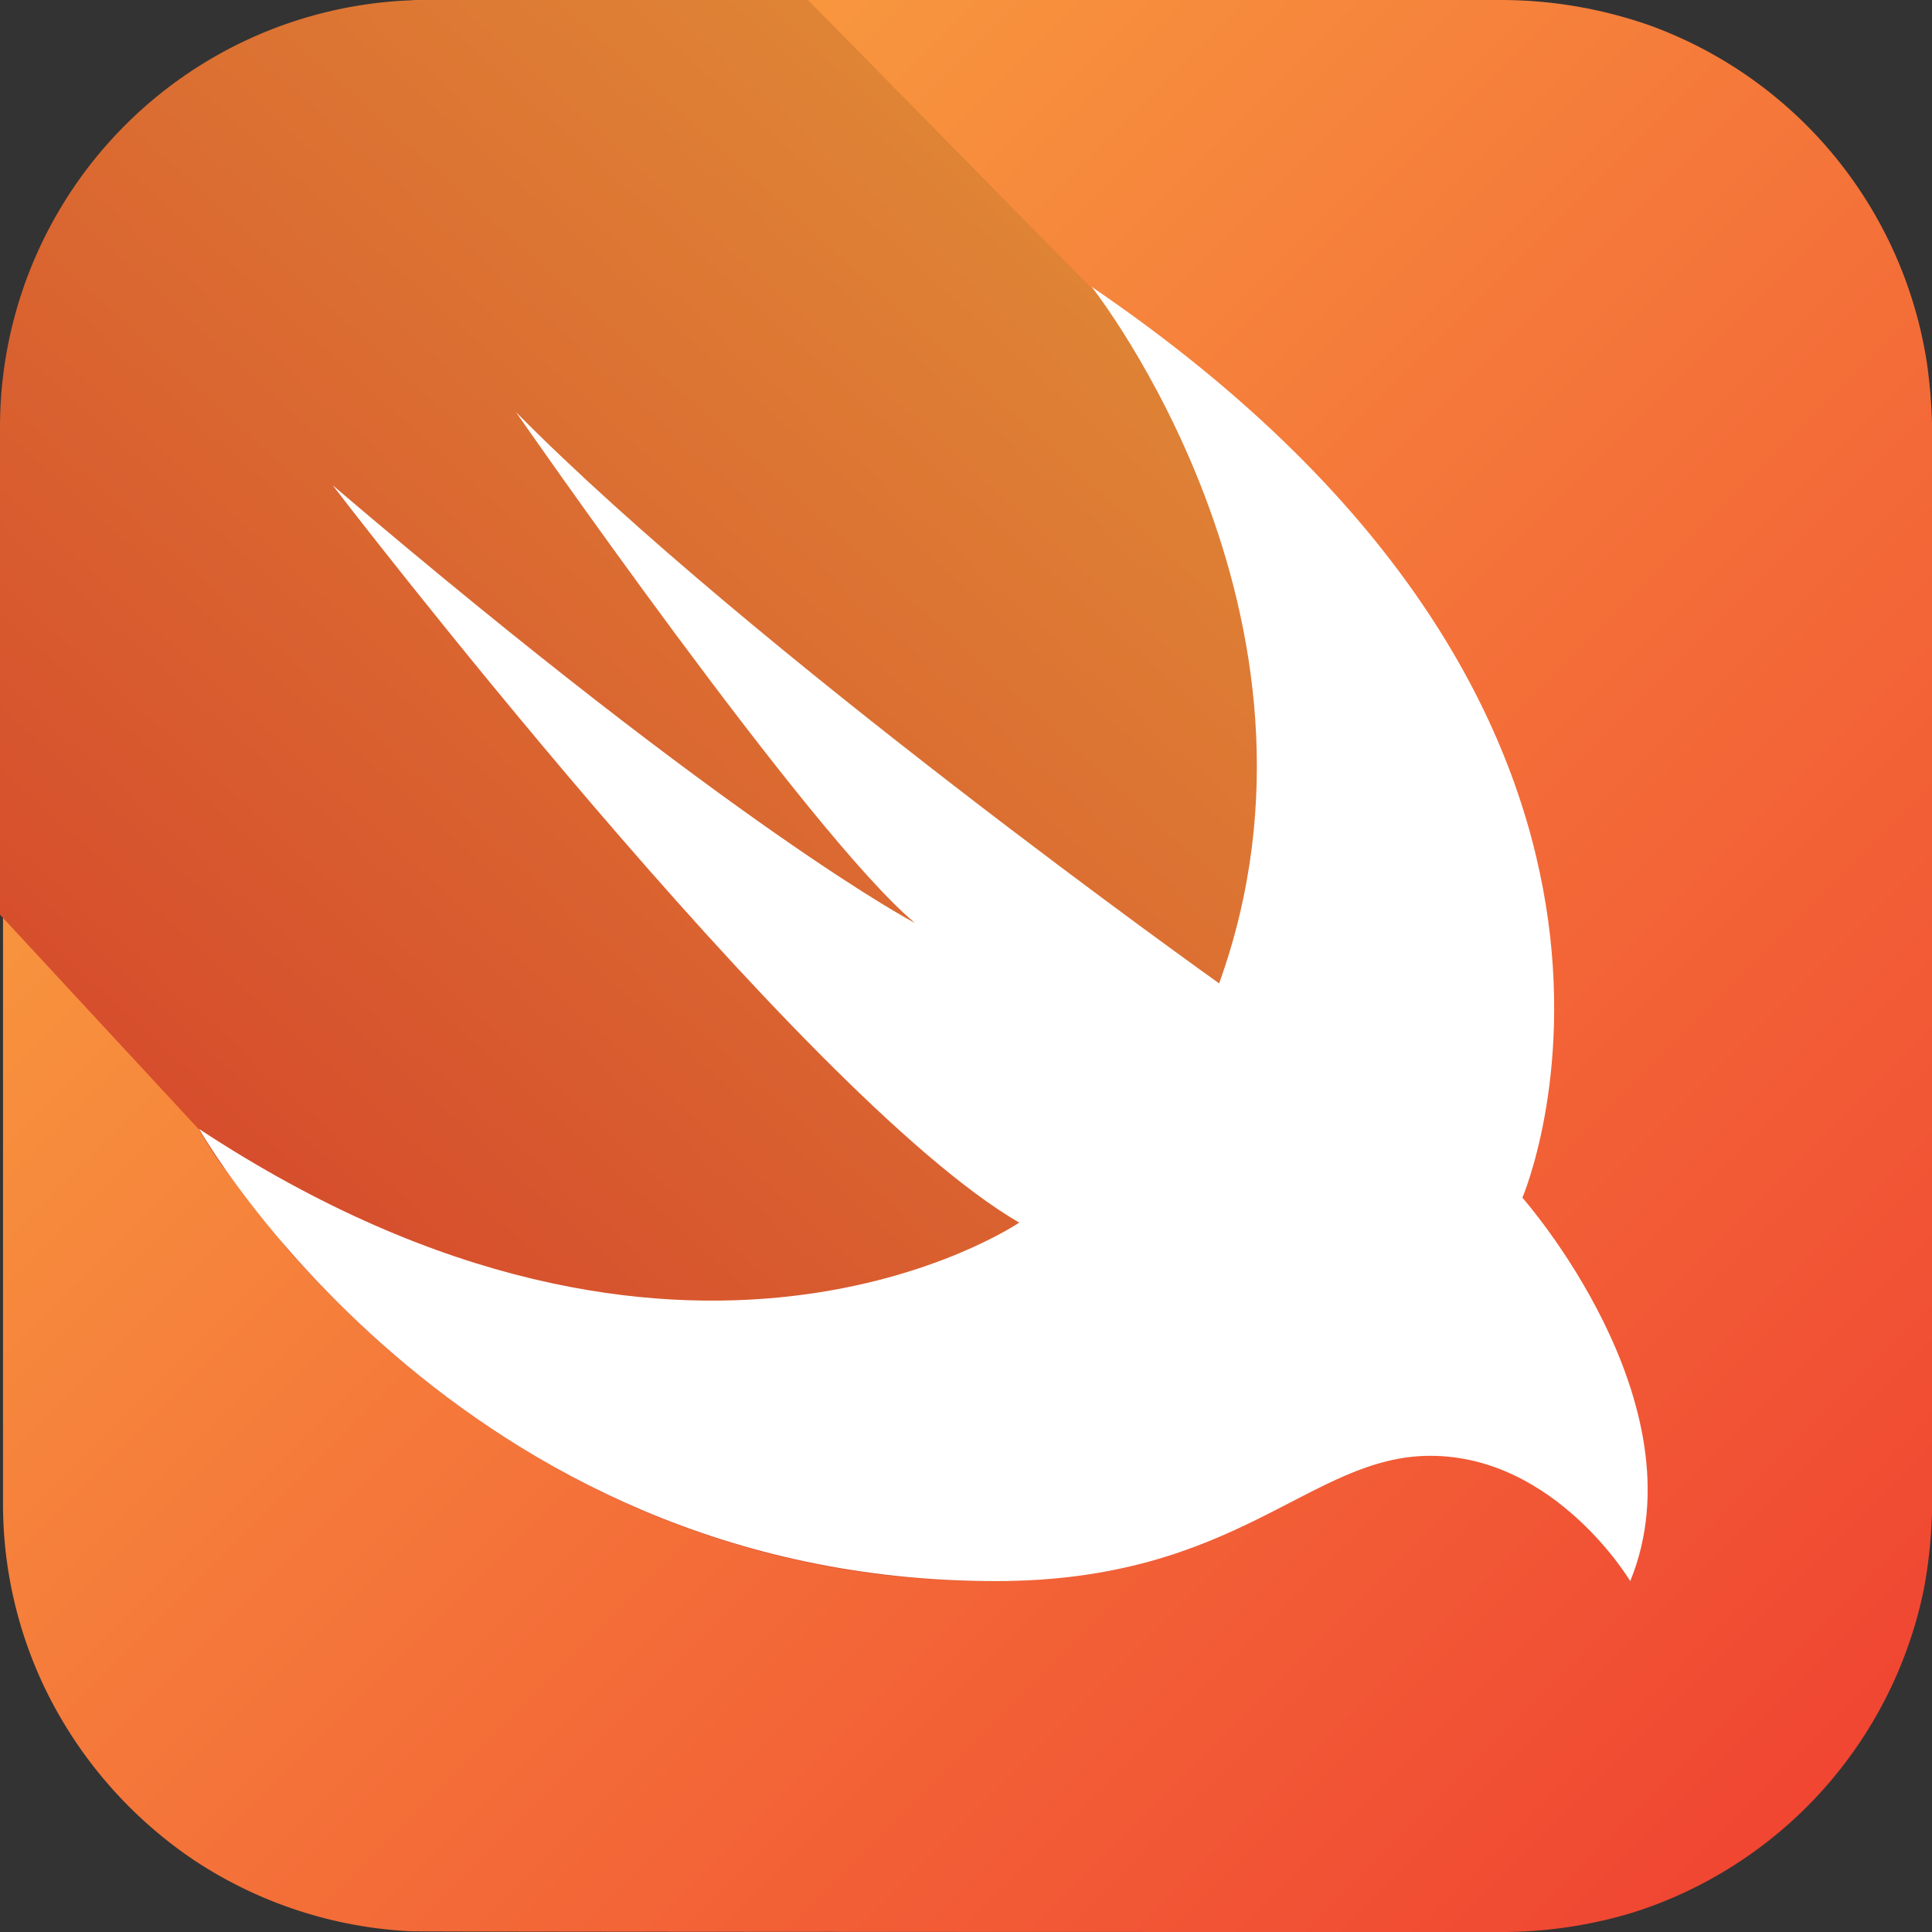 <svg id="swift" xmlns="http://www.w3.org/2000/svg" xmlns:xlink="http://www.w3.org/1999/xlink" width="99.999" height="100.002" viewBox="0 0 99.999 100.002">
  <rect x="0" y="0" width="99.999" height="100.002" fill="#333333" stroke="none"/>
  <defs>
    <linearGradient id="linear-gradient" x2="1" y2="1" gradientUnits="objectBoundingBox">
      <stop offset="0" stop-color="#faae42"/>
      <stop offset="1" stop-color="#ef3e31"/>
    </linearGradient>
    <linearGradient id="linear-gradient-2" x1="1" x2="0" y2="1" gradientUnits="objectBoundingBox">
      <stop offset="0" stop-color="#e39f3a"/>
      <stop offset="1" stop-color="#d33929"/>
    </linearGradient>
  </defs>
  <g id="Group_65217" data-name="Group 65217">
    <path id="Path_21306" data-name="Path 21306" d="M22.187,0H77.556A23.331,23.331,0,0,1,85.4,1.329,22.177,22.177,0,0,1,99.7,18.751a27.018,27.018,0,0,1,.274,4.336V77.111a25.239,25.239,0,0,1-.43,5.156A22.217,22.217,0,0,1,84.507,98.986,23.448,23.448,0,0,1,77.517,100c-1.054,0-55.486,0-56.306-.039A22.275,22.275,0,0,1,9.966,96.249,22.575,22.575,0,0,1,2.352,87.5,22.033,22.033,0,0,1,.126,77.773V22.226a20.762,20.762,0,0,1,2.069-9.57A22.176,22.176,0,0,1,9.731,3.867,21.856,21.856,0,0,1,20.937.079,6.562,6.562,0,0,1,22.187,0Z" transform="translate(0.03)" fill-rule="evenodd" fill="url(#linear-gradient)"/>
    <path id="Path_21307" data-name="Path 21307" d="M84.342,81.8a15.194,15.194,0,0,0-1.171-1.6,16.588,16.588,0,0,0-3.357-3.046,10.271,10.271,0,0,0-5.271-1.8,9.554,9.554,0,0,0-3.9.625,25.443,25.443,0,0,0-3.631,1.68l-4.177,1.992a31.355,31.355,0,0,1-5.35,1.641,34.756,34.756,0,0,1-6.95.548,45.663,45.663,0,0,1-22.374-6.211,51.682,51.682,0,0,1-7.77-5.507,56.958,56.958,0,0,1-5.545-5.507l-3.36-4.3a18.143,18.143,0,0,1-1.171-1.836L0,47.343V22.149A22.118,22.118,0,0,1,22.1,0H41.82l14.6,14.844c32.956,22.422,22.3,47.148,22.3,47.148S88.091,72.54,84.342,81.8Z" fill-rule="evenodd" fill="url(#linear-gradient-2)"/>
    <path id="Path_21308" data-name="Path 21308" d="M54.439,11.875C87.4,34.3,76.735,59.023,76.735,59.023s9.371,10.586,5.584,19.844c0,0-3.866-6.484-10.347-6.484-6.247,0-9.917,6.485-22.491,6.485-28,0-41.234-23.4-41.234-23.4,25.225,16.6,42.445,4.844,42.445,4.844C39.329,53.712,15.159,22.15,15.159,22.15,36.206,40.08,45.3,44.806,45.3,44.806c-5.427-4.492-20.656-26.445-20.656-26.445C36.831,30.7,61.04,47.931,61.04,47.931c6.872-19.062-6.6-36.055-6.6-36.055Z" transform="translate(2.062 2.969)" fill="#fff" fill-rule="evenodd"/>
  </g>
</svg>
